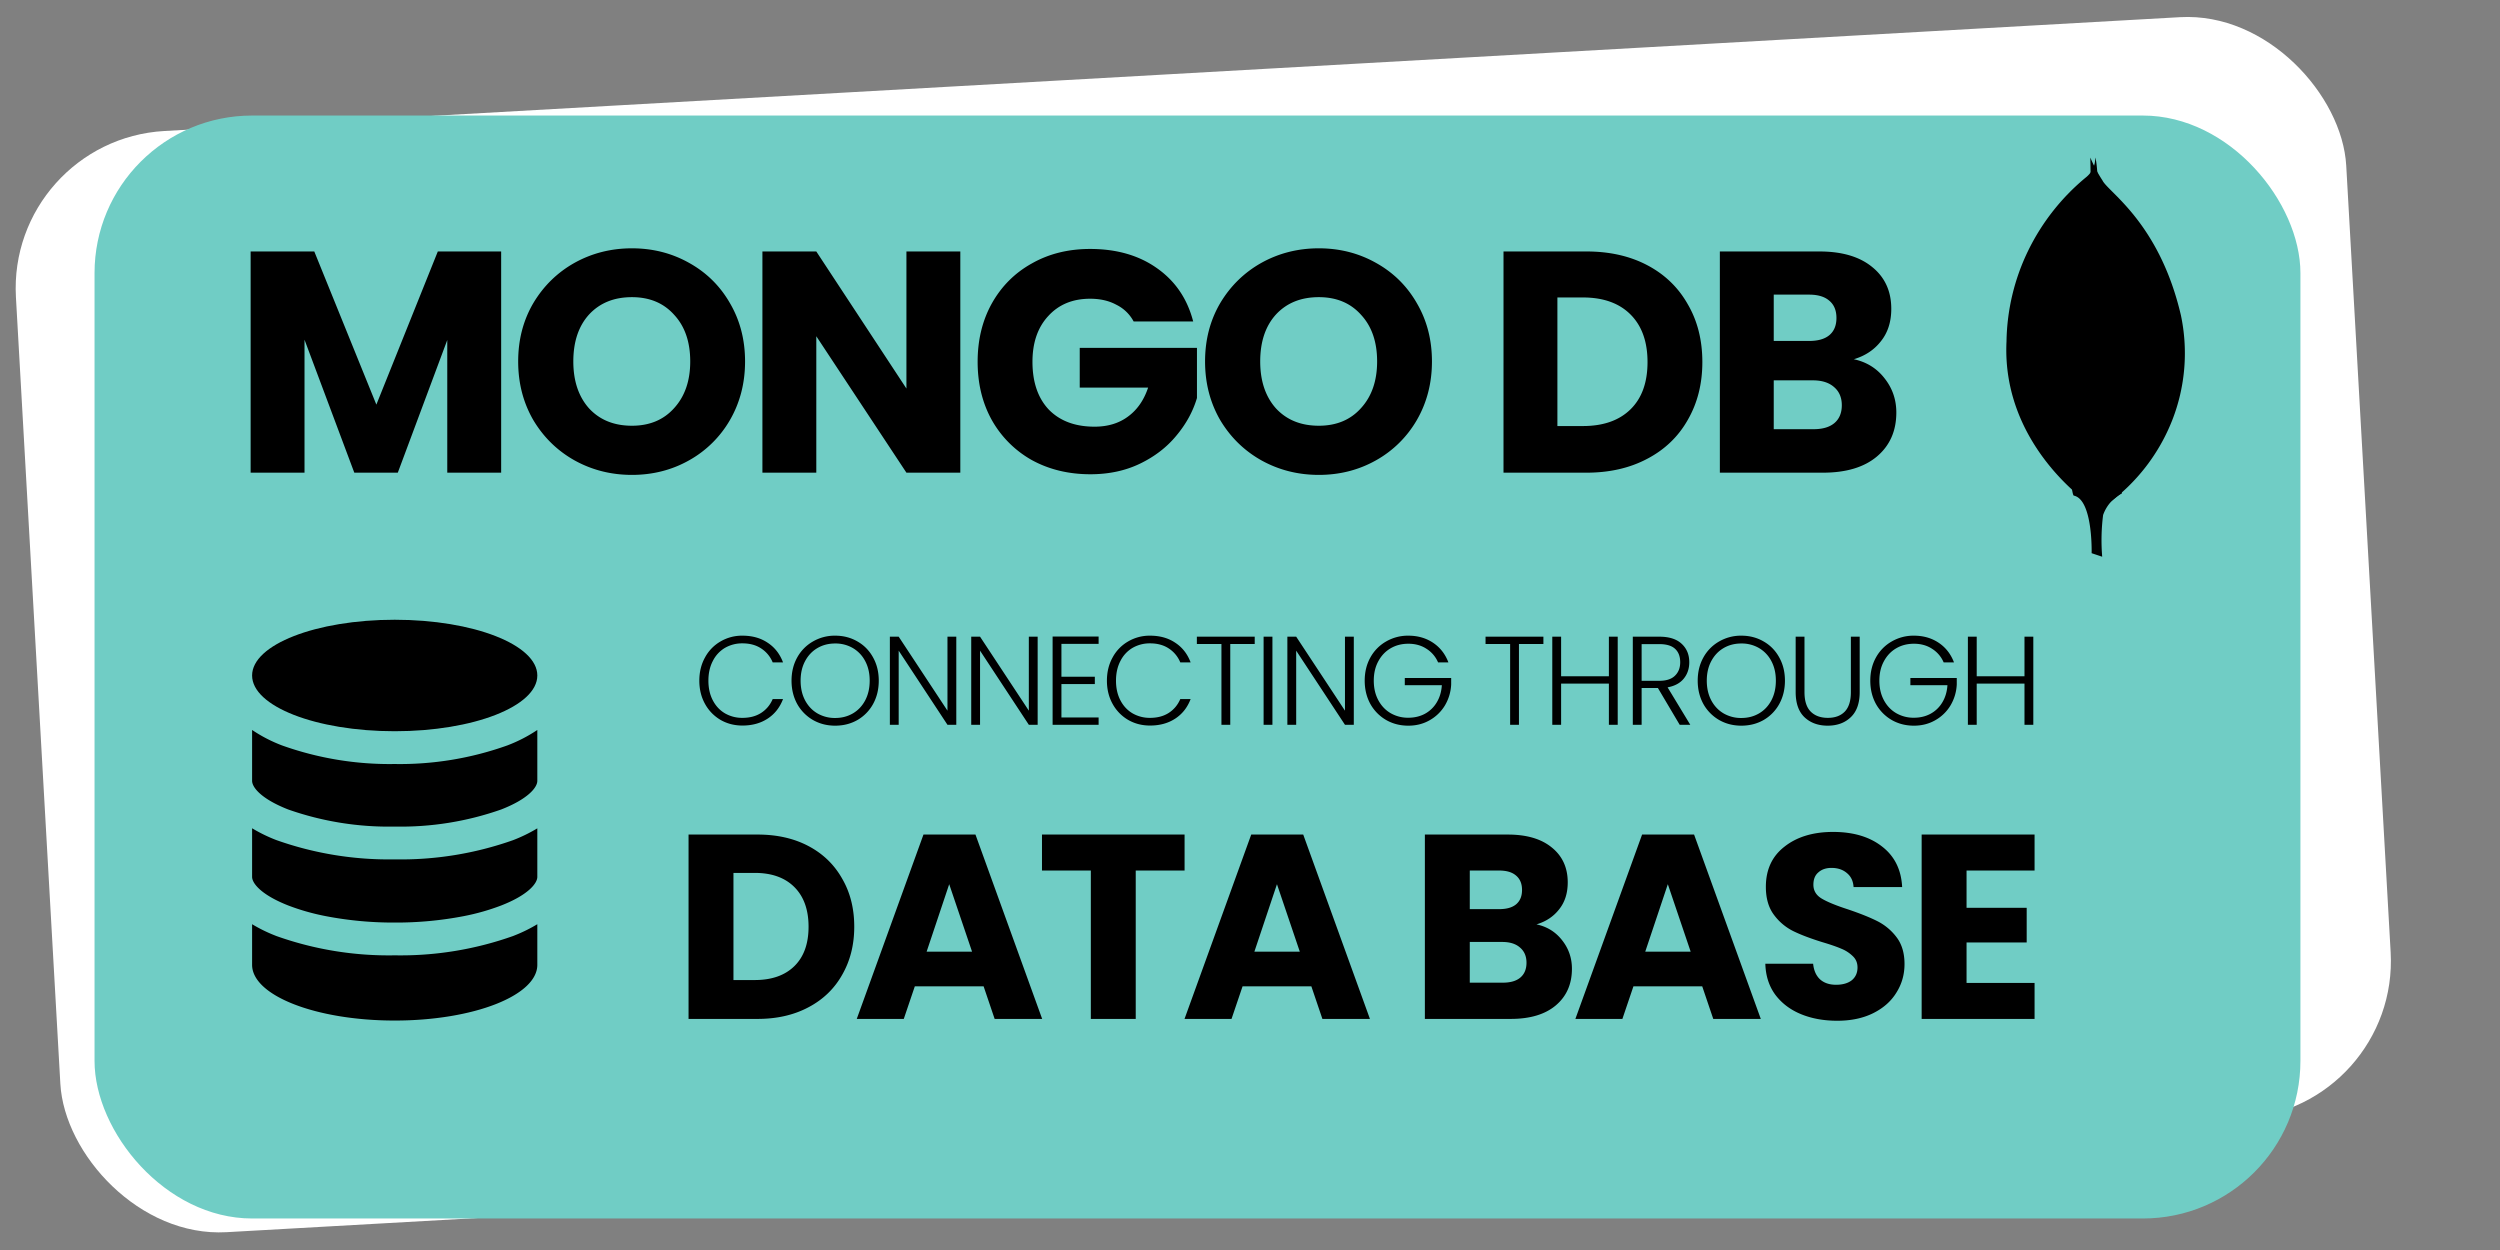 <svg xmlns="http://www.w3.org/2000/svg" width="238" height="119" fill="none" viewBox="0 0 238 119">
  <rect x="0" y="0" width="238" height="119" fill="#808080" stroke="none"/>
  <rect width="222.198" height="105" x=".671" y="13.317" fill="#fff" rx="15" transform="rotate(-3.232 .67 13.317)"/>
  <rect width="210" height="105" x="9" y="11" fill="#70CDC5" rx="15"/>
  <path fill="#000" d="M47.71 23.94V45h-5.13V32.37L37.87 45h-4.14l-4.74-12.66V45h-5.13V23.94h6.06l5.91 14.58 5.85-14.58h6.03Zm12.45 21.27c-1.98 0-3.8-.46-5.46-1.38-1.64-.92-2.95-2.2-3.93-3.84-.96-1.66-1.44-3.52-1.44-5.58s.48-3.91 1.44-5.55c.98-1.64 2.29-2.92 3.93-3.84 1.66-.92 3.48-1.38 5.46-1.38s3.79.46 5.43 1.38c1.66.92 2.96 2.2 3.9 3.84.96 1.64 1.44 3.49 1.44 5.55 0 2.06-.48 3.92-1.44 5.58a10.27 10.27 0 0 1-3.9 3.84c-1.64.92-3.45 1.38-5.43 1.38Zm0-4.68c1.68 0 3.02-.56 4.02-1.68 1.02-1.12 1.53-2.6 1.53-4.44 0-1.86-.51-3.34-1.53-4.44-1-1.12-2.34-1.68-4.02-1.68-1.7 0-3.06.55-4.08 1.65-1 1.1-1.5 2.59-1.5 4.47 0 1.86.5 3.35 1.5 4.47 1.02 1.1 2.38 1.65 4.08 1.65ZM91.422 45h-5.13l-8.58-12.99V45h-5.13V23.94h5.13l8.58 13.05V23.94h5.13V45Zm16.499-14.4a3.73 3.73 0 0 0-1.65-1.59c-.7-.38-1.53-.57-2.49-.57-1.66 0-2.99.55-3.99 1.65-1 1.08-1.5 2.53-1.5 4.35 0 1.94.52 3.46 1.56 4.56 1.06 1.08 2.51 1.62 4.35 1.62 1.26 0 2.32-.32 3.18-.96.88-.64 1.52-1.56 1.92-2.76h-6.51v-3.78h11.16v4.77c-.38 1.28-1.03 2.47-1.95 3.57-.9 1.1-2.05 1.99-3.45 2.67-1.4.68-2.98 1.02-4.74 1.02-2.08 0-3.94-.45-5.58-1.35a9.961 9.961 0 0 1-3.81-3.81c-.9-1.62-1.35-3.47-1.35-5.55 0-2.08.45-3.93 1.35-5.55.92-1.64 2.19-2.91 3.81-3.81 1.62-.92 3.47-1.38 5.55-1.38 2.52 0 4.64.61 6.36 1.83 1.74 1.22 2.89 2.91 3.45 5.07h-5.67Zm17.631 14.61c-1.98 0-3.8-.46-5.46-1.38-1.64-.92-2.95-2.2-3.93-3.84-.96-1.66-1.44-3.52-1.44-5.58s.48-3.91 1.44-5.55c.98-1.64 2.29-2.92 3.93-3.84 1.66-.92 3.48-1.38 5.46-1.38s3.79.46 5.43 1.38c1.66.92 2.96 2.2 3.9 3.84.96 1.64 1.44 3.49 1.44 5.55 0 2.06-.48 3.92-1.44 5.58a10.27 10.27 0 0 1-3.9 3.84c-1.64.92-3.45 1.38-5.43 1.38Zm0-4.68c1.68 0 3.02-.56 4.02-1.68 1.02-1.12 1.53-2.6 1.53-4.44 0-1.86-.51-3.34-1.53-4.44-1-1.12-2.34-1.68-4.02-1.68-1.7 0-3.06.55-4.08 1.65-1 1.1-1.5 2.59-1.5 4.47 0 1.86.5 3.35 1.5 4.47 1.02 1.1 2.38 1.65 4.08 1.65Zm25.472-16.59c2.22 0 4.16.44 5.82 1.32 1.66.88 2.94 2.12 3.84 3.72.92 1.58 1.38 3.41 1.38 5.49 0 2.06-.46 3.89-1.38 5.49-.9 1.6-2.19 2.84-3.87 3.72-1.66.88-3.59 1.32-5.79 1.32h-7.89V23.94h7.89Zm-.33 16.62c1.94 0 3.45-.53 4.53-1.59s1.62-2.56 1.62-4.5-.54-3.45-1.62-4.53-2.59-1.62-4.53-1.62h-2.43v12.24h2.43Zm25.786-6.36c1.22.26 2.2.87 2.94 1.83.74.94 1.11 2.02 1.11 3.24 0 1.76-.62 3.16-1.86 4.2-1.22 1.02-2.93 1.53-5.13 1.53h-9.81V23.94h9.48c2.14 0 3.81.49 5.01 1.47 1.22.98 1.83 2.31 1.83 3.99 0 1.24-.33 2.27-.99 3.09-.64.82-1.5 1.39-2.58 1.71Zm-7.62-1.74h3.36c.84 0 1.48-.18 1.92-.54.46-.38.69-.93.69-1.65 0-.72-.23-1.27-.69-1.65-.44-.38-1.08-.57-1.92-.57h-3.36v4.41Zm3.78 8.4c.86 0 1.52-.19 1.98-.57.48-.4.72-.97.72-1.71s-.25-1.32-.75-1.74c-.48-.42-1.15-.63-2.01-.63h-3.72v4.65h3.78ZM200.129 53l-1.006-.336s.134-5.122-1.707-5.482c-1.206-1.413.178-60.315 4.584-.201a3.646 3.646 0 0 0-1.785 2.053 19.121 19.121 0 0 0-.086 3.966Z"/>
  <path fill="url(#a)" d="M200.613 48a18.041 18.041 0 0 0 6.189-8.01 17.488 17.488 0 0 0 .819-9.983c-2.06-8.822-6.939-11.723-7.465-12.83-.453-.69-.84-1.418-1.156-2.177l.388 24.583s-.804 7.512 1.225 8.417Z"/>
  <path fill="url(#b)" d="M198.967 48s-8.434-5.6-7.947-15.505a20.446 20.446 0 0 1 2.06-8.628 20.95 20.95 0 0 1 5.545-7.018 2.31 2.31 0 0 0 .636-.83c.145-.321.214-.67.201-1.019.525 1.101.439 16.444.495 18.239.213 6.98-.399 13.443-.99 14.761Z"/>
  <path fill="#000" d="M66.576 64.8c0-.824.18-1.56.54-2.208a3.867 3.867 0 0 1 1.476-1.524 4.033 4.033 0 0 1 2.088-.552c.936 0 1.736.224 2.4.672.672.44 1.16 1.064 1.464 1.872h-.984a2.874 2.874 0 0 0-1.104-1.332c-.488-.32-1.08-.48-1.776-.48a3.26 3.26 0 0 0-1.668.432 3.005 3.005 0 0 0-1.152 1.248c-.28.536-.42 1.16-.42 1.872 0 .712.14 1.336.42 1.872.28.536.664.948 1.152 1.236a3.26 3.26 0 0 0 1.668.432c.696 0 1.288-.156 1.776-.468.496-.32.864-.76 1.104-1.32h.984c-.304.8-.792 1.42-1.464 1.86-.672.44-1.472.66-2.4.66-.768 0-1.464-.18-2.088-.54a3.975 3.975 0 0 1-1.476-1.524c-.36-.648-.54-1.384-.54-2.208Zm12.93 4.284c-.776 0-1.48-.18-2.112-.54a4.035 4.035 0 0 1-1.5-1.524c-.36-.656-.54-1.396-.54-2.22 0-.824.18-1.56.54-2.208a3.925 3.925 0 0 1 1.5-1.524 4.12 4.12 0 0 1 2.112-.552c.784 0 1.492.184 2.124.552.632.36 1.128.868 1.488 1.524.36.648.54 1.384.54 2.208 0 .824-.18 1.564-.54 2.22a3.948 3.948 0 0 1-1.488 1.524c-.632.36-1.34.54-2.124.54Zm0-.732c.624 0 1.184-.144 1.68-.432.496-.288.888-.7 1.176-1.236.288-.544.432-1.172.432-1.884s-.144-1.336-.432-1.872a3.076 3.076 0 0 0-1.176-1.236 3.284 3.284 0 0 0-1.68-.432c-.624 0-1.184.144-1.68.432-.496.288-.888.7-1.176 1.236-.288.536-.432 1.16-.432 1.872 0 .712.144 1.34.432 1.884.288.536.68.948 1.176 1.236a3.284 3.284 0 0 0 1.68.432ZM91.039 69h-.84l-4.644-7.056V69h-.84v-8.388h.84l4.644 7.044v-7.044h.84V69Zm7.746 0h-.84l-4.644-7.056V69h-.84v-8.388h.84l4.644 7.044v-7.044h.84V69Zm2.263-7.704v3.132h3.18v.696h-3.18v3.18h3.54V69h-4.38v-8.4h4.38v.696h-3.54Zm4.331 3.504c0-.824.18-1.56.54-2.208a3.867 3.867 0 0 1 1.476-1.524 4.033 4.033 0 0 1 2.088-.552c.936 0 1.736.224 2.4.672.672.44 1.16 1.064 1.464 1.872h-.984a2.874 2.874 0 0 0-1.104-1.332c-.488-.32-1.08-.48-1.776-.48a3.26 3.26 0 0 0-1.668.432 3.005 3.005 0 0 0-1.152 1.248c-.28.536-.42 1.16-.42 1.872 0 .712.14 1.336.42 1.872.28.536.664.948 1.152 1.236a3.26 3.26 0 0 0 1.668.432c.696 0 1.288-.156 1.776-.468.496-.32.864-.76 1.104-1.32h.984c-.304.8-.792 1.42-1.464 1.86-.672.44-1.472.66-2.4.66-.768 0-1.464-.18-2.088-.54a3.975 3.975 0 0 1-1.476-1.524c-.36-.648-.54-1.384-.54-2.208Zm14.07-4.188v.696h-2.328V69h-.84v-7.692h-2.34v-.696h5.508Zm1.686 0V69h-.84v-8.388h.84ZM128.882 69h-.841l-4.644-7.056V69h-.84v-8.388h.84l4.644 7.044v-7.044h.841V69Zm8.022-5.94a2.822 2.822 0 0 0-1.104-1.296c-.488-.32-1.064-.48-1.728-.48-.624 0-1.184.144-1.68.432-.496.288-.888.7-1.176 1.236-.288.528-.432 1.144-.432 1.848 0 .704.144 1.324.432 1.86.288.536.68.948 1.176 1.236a3.284 3.284 0 0 0 1.68.432c.584 0 1.108-.124 1.572-.372a2.925 2.925 0 0 0 1.128-1.08c.288-.472.452-1.02.492-1.644h-3.528v-.684h4.416v.612a4.285 4.285 0 0 1-.6 2.004 3.944 3.944 0 0 1-1.452 1.404c-.6.344-1.276.516-2.028.516-.776 0-1.48-.18-2.112-.54a4.035 4.035 0 0 1-1.5-1.524c-.36-.656-.54-1.396-.54-2.22 0-.824.18-1.56.54-2.208a3.925 3.925 0 0 1 1.5-1.524 4.12 4.12 0 0 1 2.112-.552c.896 0 1.68.224 2.352.672.672.448 1.16 1.072 1.464 1.872h-.984Zm10.028-2.448v.696h-2.328V69h-.84v-7.692h-2.34v-.696h5.508Zm7.074 0V69h-.84v-3.924h-4.548V69h-.84v-8.388h.84v3.768h4.548v-3.768h.84ZM159.907 69l-2.076-3.504h-1.548V69h-.84v-8.388h2.52c.936 0 1.644.224 2.124.672.488.448.732 1.036.732 1.764 0 .608-.176 1.128-.528 1.56-.344.424-.856.7-1.536.828l2.16 3.564h-1.008Zm-3.624-4.188h1.692c.656 0 1.148-.16 1.476-.48.336-.32.504-.748.504-1.284 0-.552-.16-.976-.48-1.272-.32-.304-.824-.456-1.512-.456h-1.68v3.492Zm9.491 4.272c-.776 0-1.48-.18-2.112-.54a4.035 4.035 0 0 1-1.5-1.524c-.36-.656-.54-1.396-.54-2.22 0-.824.18-1.56.54-2.208a3.925 3.925 0 0 1 1.5-1.524 4.12 4.12 0 0 1 2.112-.552c.784 0 1.492.184 2.124.552.632.36 1.128.868 1.488 1.524.36.648.54 1.384.54 2.208 0 .824-.18 1.564-.54 2.22a3.948 3.948 0 0 1-1.488 1.524c-.632.36-1.34.54-2.124.54Zm0-.732c.624 0 1.184-.144 1.68-.432.496-.288.888-.7 1.176-1.236.288-.544.432-1.172.432-1.884s-.144-1.336-.432-1.872a3.076 3.076 0 0 0-1.176-1.236 3.284 3.284 0 0 0-1.68-.432c-.624 0-1.184.144-1.68.432-.496.288-.888.7-1.176 1.236-.288.536-.432 1.16-.432 1.872 0 .712.144 1.34.432 1.884.288.536.68.948 1.176 1.236a3.284 3.284 0 0 0 1.68.432Zm6.013-7.74v5.28c0 .832.196 1.448.588 1.848.4.4.944.6 1.632.6s1.224-.196 1.608-.588c.392-.4.588-1.02.588-1.86v-5.28h.84v5.268c0 1.064-.284 1.864-.852 2.4-.56.536-1.292.804-2.196.804-.904 0-1.64-.268-2.208-.804-.56-.536-.84-1.336-.84-2.4v-5.268h.84Zm13.249 2.448a2.822 2.822 0 0 0-1.104-1.296c-.488-.32-1.064-.48-1.728-.48-.624 0-1.184.144-1.68.432-.496.288-.888.7-1.176 1.236-.288.528-.432 1.144-.432 1.848 0 .704.144 1.324.432 1.86.288.536.68.948 1.176 1.236a3.284 3.284 0 0 0 1.68.432c.584 0 1.108-.124 1.572-.372a2.925 2.925 0 0 0 1.128-1.08c.288-.472.452-1.02.492-1.644h-3.528v-.684h4.416v.612a4.285 4.285 0 0 1-.6 2.004 3.944 3.944 0 0 1-1.452 1.404c-.6.344-1.276.516-2.028.516-.776 0-1.48-.18-2.112-.54a4.035 4.035 0 0 1-1.5-1.524c-.36-.656-.54-1.396-.54-2.22 0-.824.18-1.56.54-2.208a3.925 3.925 0 0 1 1.5-1.524 4.12 4.12 0 0 1 2.112-.552c.896 0 1.68.224 2.352.672.672.448 1.16 1.072 1.464 1.872h-.984Zm8.535-2.448V69h-.84v-3.924h-4.548V69h-.84v-8.388h.84v3.768h4.548v-3.768h.84ZM72.125 79.45c1.85 0 3.467.367 4.85 1.1 1.383.733 2.45 1.767 3.2 3.1.767 1.317 1.15 2.842 1.15 4.575 0 1.717-.383 3.242-1.15 4.575-.75 1.333-1.825 2.367-3.225 3.1-1.383.733-2.992 1.1-4.825 1.1H65.55V79.45h6.575ZM71.85 93.3c1.617 0 2.875-.442 3.775-1.325.9-.883 1.35-2.133 1.35-3.75s-.45-2.875-1.35-3.775c-.9-.9-2.158-1.35-3.775-1.35h-2.025v10.2h2.025Zm21.79.6h-6.55L86.04 97h-4.476l6.35-17.55h4.95L99.214 97H94.69l-1.05-3.1Zm-1.1-3.3-2.176-6.425-2.15 6.425h4.325Zm20.232-11.15v3.425h-4.65V97h-4.275V82.875h-4.65V79.45h13.575Zm12.07 14.45h-6.55l-1.05 3.1h-4.475l6.35-17.55h4.95l6.35 17.55h-4.525l-1.05-3.1Zm-1.1-3.3-2.175-6.425-2.15 6.425h4.325Zm22.531-2.6c1.016.217 1.833.725 2.45 1.525.616.783.925 1.683.925 2.7 0 1.467-.517 2.633-1.55 3.5-1.017.85-2.442 1.275-4.275 1.275h-8.175V79.45h7.9c1.783 0 3.175.408 4.175 1.225 1.016.817 1.525 1.925 1.525 3.325 0 1.033-.275 1.892-.825 2.575-.534.683-1.25 1.158-2.15 1.425Zm-6.35-1.45h2.8c.7 0 1.233-.15 1.6-.45.383-.317.575-.775.575-1.375s-.192-1.058-.575-1.375c-.367-.317-.9-.475-1.6-.475h-2.8v3.675Zm3.15 7c.716 0 1.266-.158 1.65-.475.4-.333.6-.808.6-1.425s-.209-1.1-.625-1.45c-.4-.35-.959-.525-1.675-.525h-3.1v3.875h3.15Zm18.979.35h-6.55l-1.05 3.1h-4.475l6.35-17.55h4.95l6.35 17.55h-4.525l-1.05-3.1Zm-1.1-3.3-2.175-6.425-2.15 6.425h4.325Zm13.958 6.575c-1.284 0-2.434-.208-3.45-.625-1.017-.417-1.834-1.033-2.45-1.85-.6-.817-.917-1.8-.95-2.95h4.55c.066.65.291 1.15.675 1.5.383.333.883.5 1.5.5.633 0 1.133-.142 1.5-.425.366-.3.55-.708.55-1.225 0-.433-.15-.792-.45-1.075a3.348 3.348 0 0 0-1.075-.7c-.417-.183-1.017-.392-1.8-.625-1.134-.35-2.059-.7-2.775-1.05a5.12 5.12 0 0 1-1.85-1.55c-.517-.683-.775-1.575-.775-2.675 0-1.633.591-2.908 1.775-3.825 1.183-.933 2.725-1.4 4.625-1.4 1.933 0 3.491.467 4.675 1.4 1.183.917 1.816 2.2 1.9 3.85h-4.625c-.034-.567-.242-1.008-.625-1.325-.384-.333-.875-.5-1.475-.5-.517 0-.934.142-1.25.425-.317.267-.475.658-.475 1.175 0 .567.266 1.008.8 1.325.533.317 1.366.658 2.5 1.025 1.133.383 2.05.75 2.75 1.1a5.23 5.23 0 0 1 1.85 1.525c.516.667.775 1.525.775 2.575 0 1-.259 1.908-.775 2.725-.5.817-1.234 1.467-2.2 1.95-.967.483-2.109.725-3.425.725Zm12.306-14.3v3.55h5.725v3.3h-5.725v3.85h6.475V97h-10.75V79.45h10.75v3.425h-6.475ZM27.44 77.064a28.834 28.834 0 0 0 10.137 1.626 28.833 28.833 0 0 0 10.136-1.627c2.54-.99 3.44-2.092 3.44-2.726v-4.844a14.115 14.115 0 0 1-2.84 1.466 30.38 30.38 0 0 1-10.736 1.775 30.47 30.47 0 0 1-10.737-1.772c-1-.38-1.953-.873-2.84-1.47v4.839c0 .645.904 1.741 3.44 2.733Zm0 9.137c1.15.439 2.336.776 3.544 1.01 2.172.42 4.38.627 6.593.617 2.212.01 4.42-.196 6.593-.616a21.285 21.285 0 0 0 3.543-1.01c2.54-.99 3.44-2.091 3.44-2.725v-4.62c-.734.442-1.505.818-2.305 1.125a32.01 32.01 0 0 1-11.271 1.83 32.011 32.011 0 0 1-11.271-1.837c-.8-.307-1.572-.683-2.306-1.124v4.623c0 .635.904 1.732 3.44 2.727Zm10.137 10.955c7.495 0 13.576-2.377 13.576-5.306v-3.866c-.667.402-1.367.75-2.091 1.038l-.214.086a32.006 32.006 0 0 1-11.271 1.84 31.918 31.918 0 0 1-11.271-1.84c-.074-.028-.145-.059-.214-.086A14.297 14.297 0 0 1 24 87.984v3.866c0 2.93 6.082 5.306 13.577 5.306Z"/>
  <path fill="#000" d="M37.577 69.613c7.498 0 13.576-2.376 13.576-5.307 0-2.93-6.078-5.306-13.576-5.306S24 61.376 24 64.306c0 2.931 6.078 5.307 13.577 5.307Z"/>
  <defs>
    <linearGradient id="a" x1="197.405" x2="202.452" y1="14.824" y2="47.29" gradientUnits="userSpaceOnUse">
      <stop/>
      <stop offset="1"/>
    </linearGradient>
    <linearGradient id="b" x1="190.295" x2="204.332" y1="33.475" y2="28.652" gradientUnits="userSpaceOnUse">
      <stop/>
      <stop offset=".352"/>
      <stop offset=".956"/>
      <stop offset="1"/>
    </linearGradient>
  </defs>
</svg>
